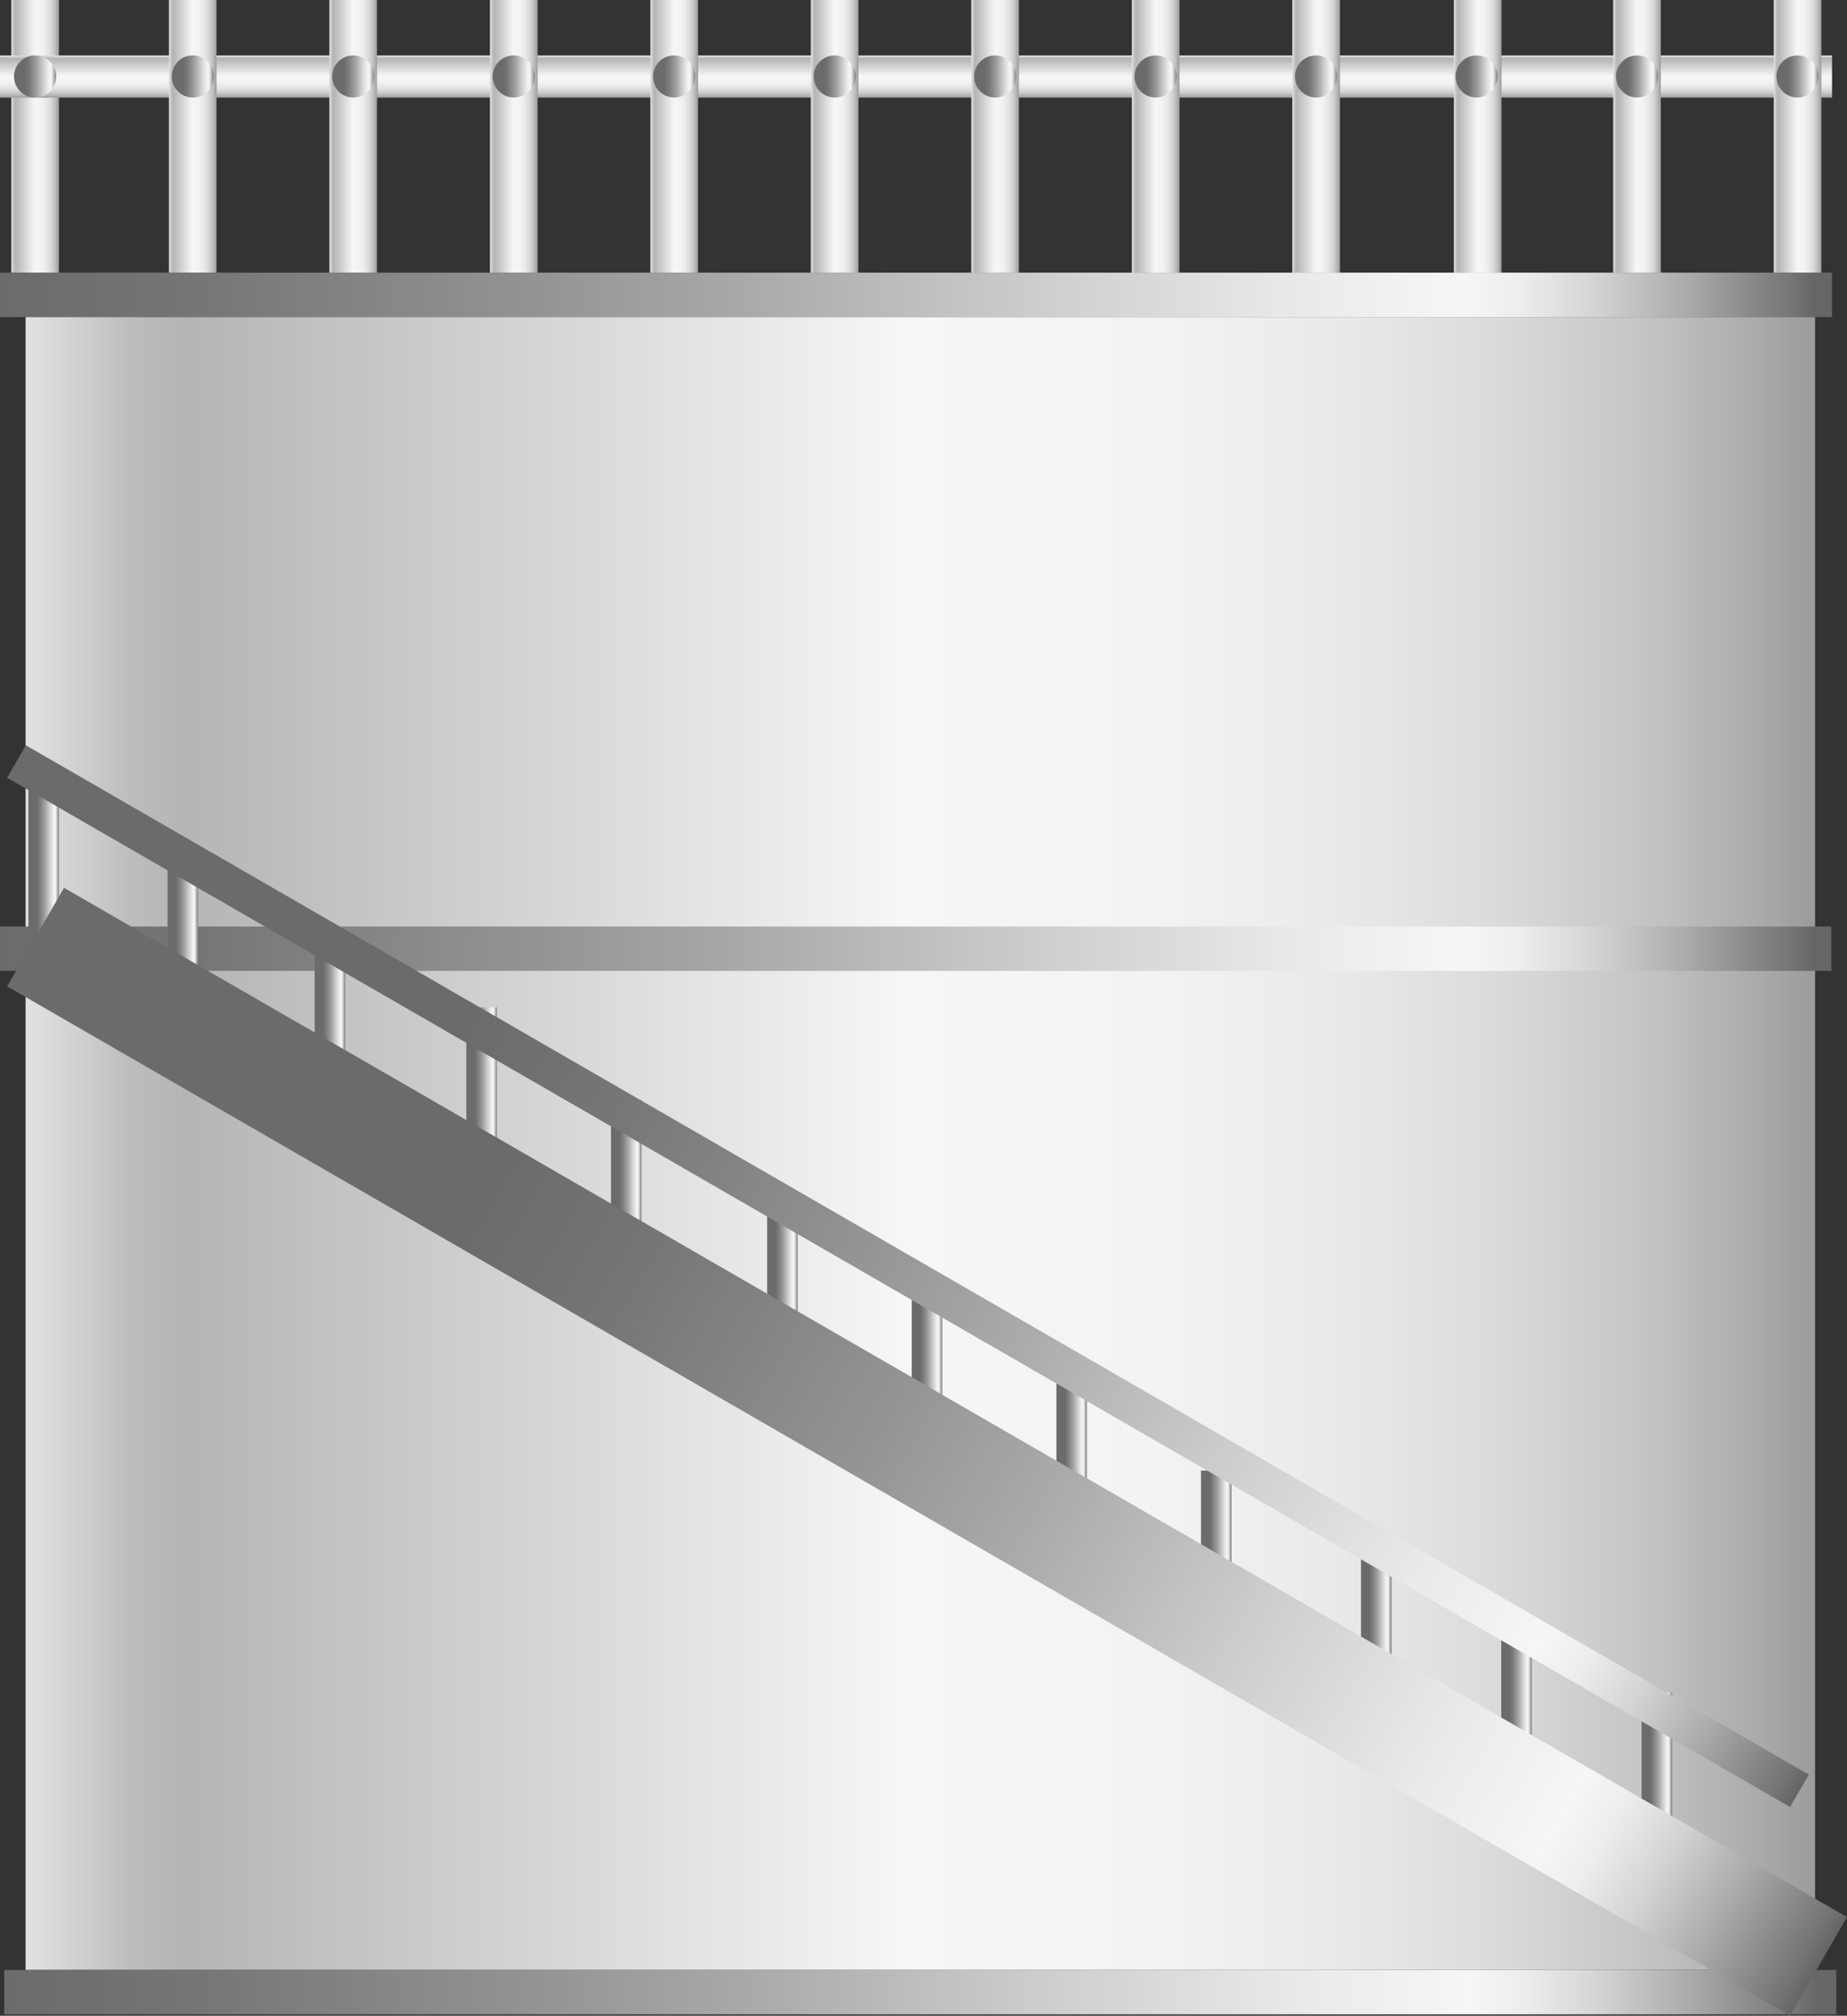 <svg xmlns="http://www.w3.org/2000/svg" xmlns:xlink="http://www.w3.org/1999/xlink" viewBox="0 0 130.66 142.61"><rect x="0" y="0" width="130.66" height="142.61" fill="#333333" stroke="none"/><defs><style>.cls-1{fill:url(#未命名的渐变_105);}.cls-2{fill:url(#未命名的渐变_67);}.cls-3{fill:url(#未命名的渐变_67-2);}.cls-4{fill:url(#未命名的渐变_67-3);}.cls-5{fill:url(#未命名的渐变_67-4);}.cls-6{fill:url(#未命名的渐变_67-5);}.cls-7{fill:url(#未命名的渐变_67-6);}.cls-8{fill:url(#未命名的渐变_67-7);}.cls-9{fill:url(#未命名的渐变_67-8);}.cls-10{fill:url(#未命名的渐变_67-9);}.cls-11{fill:url(#未命名的渐变_67-10);}.cls-12{fill:url(#未命名的渐变_67-11);}.cls-13{fill:url(#未命名的渐变_67-12);}.cls-14{fill:url(#未命名的渐变_67-13);}.cls-15{fill:url(#未命名的渐变_67-14);}.cls-16{fill:url(#未命名的渐变_67-15);}.cls-17{fill:url(#未命名的渐变_67-16);}.cls-18{fill:url(#未命名的渐变_105-2);}.cls-19{fill:url(#未命名的渐变_105-3);}.cls-20{fill:url(#未命名的渐变_105-4);}.cls-21{fill:url(#未命名的渐变_105-5);}.cls-22{fill:url(#未命名的渐变_105-6);}.cls-23{fill:url(#未命名的渐变_105-7);}.cls-24{fill:url(#未命名的渐变_105-8);}.cls-25{fill:url(#未命名的渐变_105-9);}.cls-26{fill:url(#未命名的渐变_105-10);}.cls-27{fill:url(#未命名的渐变_105-11);}.cls-28{fill:url(#未命名的渐变_105-12);}.cls-29{fill:url(#未命名的渐变_105-13);}.cls-30{fill:url(#未命名的渐变_105-14);}.cls-31{fill:url(#未命名的渐变_67-17);}.cls-32{fill:url(#未命名的渐变_67-18);}.cls-33{fill:url(#未命名的渐变_67-19);}.cls-34{fill:url(#未命名的渐变_67-20);}.cls-35{fill:url(#未命名的渐变_67-21);}.cls-36{fill:url(#未命名的渐变_67-22);}.cls-37{fill:url(#未命名的渐变_67-23);}.cls-38{fill:url(#未命名的渐变_67-24);}.cls-39{fill:url(#未命名的渐变_67-25);}.cls-40{fill:url(#未命名的渐变_67-26);}.cls-41{fill:url(#未命名的渐变_67-27);}.cls-42{fill:url(#未命名的渐变_67-28);}.cls-43{fill:url(#未命名的渐变_67-29);}</style><linearGradient id="未命名的渐变_105" x1="1.81" y1="80.9" x2="128.4" y2="80.9" gradientUnits="userSpaceOnUse"><stop offset="0" stop-color="#e2e2e2"/><stop offset="0.03" stop-color="#d0d0d0"/><stop offset="0.06" stop-color="#bcbcbc"/><stop offset="0.09" stop-color="#b5b5b5"/><stop offset="0.49" stop-color="#f6f6f6"/><stop offset="0.63" stop-color="#f3f3f3"/><stop offset="0.73" stop-color="#eaeaea"/><stop offset="0.82" stop-color="#dbdbdb"/><stop offset="0.9" stop-color="#c6c6c6"/><stop offset="0.97" stop-color="#aaa"/><stop offset="1" stop-color="#9b9b9b"/></linearGradient><linearGradient id="未命名的渐变_67" y1="-1426.55" x2="129.55" y2="-1426.55" gradientTransform="matrix(1, 0, 0, -0.72, 0, -959.99)" gradientUnits="userSpaceOnUse"><stop offset="0" stop-color="#6b6b6b"/><stop offset="0.11" stop-color="#767676"/><stop offset="0.3" stop-color="#959595"/><stop offset="0.41" stop-color="#aaa"/><stop offset="0.56" stop-color="#ccc"/><stop offset="0.71" stop-color="#eaeaea"/><stop offset="0.8" stop-color="#f6f6f6"/><stop offset="0.83" stop-color="#ededed"/><stop offset="0.87" stop-color="#d4d4d4"/><stop offset="0.92" stop-color="#ababab"/><stop offset="0.98" stop-color="#737373"/><stop offset="0.99" stop-color="#666"/></linearGradient><linearGradient id="未命名的渐变_67-2" x1="0.3" y1="-1529.07" x2="129.91" y2="-1529.07" xlink:href="#未命名的渐变_67"/><linearGradient id="未命名的渐变_67-3" x1="2.58" y1="61.72" x2="4.21" y2="61.72" gradientTransform="matrix(1, 0, 0, 1, 0, 0)" xlink:href="#未命名的渐变_67"/><linearGradient id="未命名的渐变_67-4" x1="12.42" y1="66.9" x2="14.05" y2="66.9" gradientTransform="matrix(1, 0, 0, 1, 0, 0)" xlink:href="#未命名的渐变_67"/><linearGradient id="未命名的渐变_67-5" x1="22.84" y1="72.65" x2="24.46" y2="72.65" gradientTransform="matrix(1, 0, 0, 1, 0, 0)" xlink:href="#未命名的渐变_67"/><linearGradient id="未命名的渐变_67-6" x1="33.57" y1="77.82" x2="35.2" y2="77.82" gradientTransform="matrix(1, 0, 0, 1, 0, 0)" xlink:href="#未命名的渐变_67"/><linearGradient id="未命名的渐变_67-7" x1="43.79" y1="84.38" x2="45.42" y2="84.38" gradientTransform="matrix(1, 0, 0, 1, 0, 0)" xlink:href="#未命名的渐变_67"/><linearGradient id="未命名的渐变_67-8" x1="54.84" y1="90.93" x2="56.47" y2="90.93" gradientTransform="matrix(1, 0, 0, 1, 0, 0)" xlink:href="#未命名的渐变_67"/><linearGradient id="未命名的渐变_67-9" x1="65.07" y1="97.48" x2="66.7" y2="97.48" gradientTransform="matrix(1, 0, 0, 1, 0, 0)" xlink:href="#未命名的渐变_67"/><linearGradient id="未命名的渐变_67-10" x1="75.31" y1="104.04" x2="76.93" y2="104.04" gradientTransform="matrix(1, 0, 0, 1, 0, 0)" xlink:href="#未命名的渐变_67"/><linearGradient id="未命名的渐变_67-11" x1="85.54" y1="110.59" x2="87.16" y2="110.59" gradientTransform="matrix(1, 0, 0, 1, 0, 0)" xlink:href="#未命名的渐变_67"/><linearGradient id="未命名的渐变_67-12" x1="96.85" y1="116.3" x2="98.48" y2="116.3" gradientTransform="matrix(1, 0, 0, 1, 0, 0)" xlink:href="#未命名的渐变_67"/><linearGradient id="未命名的渐变_67-13" x1="106.78" y1="121.3" x2="108.4" y2="121.3" gradientTransform="matrix(1, 0, 0, 1, 0, 0)" xlink:href="#未命名的渐变_67"/><linearGradient id="未命名的渐变_67-14" x1="116.7" y1="126.31" x2="118.33" y2="126.31" gradientTransform="matrix(1, 0, 0, 1, 0, 0)" xlink:href="#未命名的渐变_67"/><linearGradient id="未命名的渐变_67-15" x1="2545.28" y1="-693.98" x2="2545.28" y2="-619.83" gradientTransform="matrix(-0.44, 0, 0, 1.48, 1191.38, 1093.86)" xlink:href="#未命名的渐变_67"/><linearGradient id="未命名的渐变_67-16" x1="6351.84" y1="-698.98" x2="6351.84" y2="-624.83" gradientTransform="matrix(-0.15, 0, 0, 1.48, 989.94, 1088.81)" xlink:href="#未命名的渐变_67"/><linearGradient id="未命名的渐变_105-2" x1="0.8" y1="9.64" x2="4.17" y2="9.64" xlink:href="#未命名的渐变_105"/><linearGradient id="未命名的渐变_105-3" x1="667.16" y1="31.46" x2="670.15" y2="31.46" gradientTransform="translate(-603.85 -26.05)" xlink:href="#未命名的渐变_105"/><linearGradient id="未命名的渐变_105-4" x1="11.95" y1="9.64" x2="15.32" y2="9.64" xlink:href="#未命名的渐变_105"/><linearGradient id="未命名的渐变_105-5" x1="23.3" y1="9.64" x2="26.68" y2="9.64" xlink:href="#未命名的渐变_105"/><linearGradient id="未命名的渐变_105-6" x1="34.66" y1="9.64" x2="38.03" y2="9.64" xlink:href="#未命名的渐变_105"/><linearGradient id="未命名的渐变_105-7" x1="46.01" y1="9.64" x2="49.38" y2="9.64" xlink:href="#未命名的渐变_105"/><linearGradient id="未命名的渐变_105-8" x1="57.36" y1="9.64" x2="60.73" y2="9.64" xlink:href="#未命名的渐变_105"/><linearGradient id="未命名的渐变_105-9" x1="68.71" y1="9.64" x2="72.09" y2="9.64" xlink:href="#未命名的渐变_105"/><linearGradient id="未命名的渐变_105-10" x1="80.07" y1="9.64" x2="83.44" y2="9.64" xlink:href="#未命名的渐变_105"/><linearGradient id="未命名的渐变_105-11" x1="91.42" y1="9.64" x2="94.79" y2="9.64" xlink:href="#未命名的渐变_105"/><linearGradient id="未命名的渐变_105-12" x1="102.85" y1="9.64" x2="106.22" y2="9.64" xlink:href="#未命名的渐变_105"/><linearGradient id="未命名的渐变_105-13" x1="114.12" y1="9.64" x2="117.5" y2="9.64" xlink:href="#未命名的渐变_105"/><linearGradient id="未命名的渐变_105-14" x1="125.48" y1="9.64" x2="128.85" y2="9.64" xlink:href="#未命名的渐变_105"/><linearGradient id="未命名的渐变_67-17" x1="1.79" y1="5.41" x2="4.03" y2="5.41" gradientTransform="matrix(1, 0, 0, 1, 0, 0)" xlink:href="#未命名的渐变_67"/><linearGradient id="未命名的渐变_67-18" x1="12.94" y1="5.41" x2="15.18" y2="5.41" gradientTransform="matrix(1, 0, 0, 1, 0, 0)" xlink:href="#未命名的渐变_67"/><linearGradient id="未命名的渐变_67-19" x1="24.29" y1="5.41" x2="26.54" y2="5.41" gradientTransform="matrix(1, 0, 0, 1, 0, 0)" xlink:href="#未命名的渐变_67"/><linearGradient id="未命名的渐变_67-20" x1="35.64" y1="5.41" x2="37.89" y2="5.41" gradientTransform="matrix(1, 0, 0, 1, 0, 0)" xlink:href="#未命名的渐变_67"/><linearGradient id="未命名的渐变_67-21" x1="46.99" y1="5.41" x2="49.24" y2="5.41" gradientTransform="matrix(1, 0, 0, 1, 0, 0)" xlink:href="#未命名的渐变_67"/><linearGradient id="未命名的渐变_67-22" x1="58.35" y1="5.41" x2="60.59" y2="5.41" gradientTransform="matrix(1, 0, 0, 1, 0, 0)" xlink:href="#未命名的渐变_67"/><linearGradient id="未命名的渐变_67-23" x1="69.7" y1="5.41" x2="71.95" y2="5.41" gradientTransform="matrix(1, 0, 0, 1, 0, 0)" xlink:href="#未命名的渐变_67"/><linearGradient id="未命名的渐变_67-24" x1="81.05" y1="5.41" x2="83.3" y2="5.41" gradientTransform="matrix(1, 0, 0, 1, 0, 0)" xlink:href="#未命名的渐变_67"/><linearGradient id="未命名的渐变_67-25" x1="92.41" y1="5.41" x2="94.65" y2="5.41" gradientTransform="matrix(1, 0, 0, 1, 0, 0)" xlink:href="#未命名的渐变_67"/><linearGradient id="未命名的渐变_67-26" x1="103.76" y1="5.41" x2="106" y2="5.41" gradientTransform="matrix(1, 0, 0, 1, 0, 0)" xlink:href="#未命名的渐变_67"/><linearGradient id="未命名的渐变_67-27" x1="115.11" y1="5.41" x2="117.36" y2="5.41" gradientTransform="matrix(1, 0, 0, 1, 0, 0)" xlink:href="#未命名的渐变_67"/><linearGradient id="未命名的渐变_67-28" x1="126.46" y1="5.41" x2="128.71" y2="5.41" gradientTransform="matrix(1, 0, 0, 1, 0, 0)" xlink:href="#未命名的渐变_67"/><linearGradient id="未命名的渐变_67-29" y1="-1362.29" x2="129.6" y2="-1362.29" xlink:href="#未命名的渐变_67"/></defs><title>Stabilization tank (稳定池)</title><g id="图层_2" data-name="图层 2"><g id="图层_104" data-name="图层 104"><g id="Stabilization_tank_稳定池_" data-name="Stabilization tank (稳定池)"><rect class="cls-1" x="1.81" y="22.43" width="126.59" height="116.94"/><rect class="cls-2" y="65.55" width="129.55" height="3.14"/><rect class="cls-3" x="0.3" y="139.37" width="129.6" height="3.14"/><rect class="cls-4" x="2.01" y="55.17" width="2.16" height="13.11"/><rect class="cls-5" x="11.85" y="60.35" width="2.16" height="13.11"/><rect class="cls-6" x="22.26" y="66.09" width="2.16" height="13.11"/><rect class="cls-7" x="32.99" y="71.27" width="2.16" height="13.11"/><rect class="cls-8" x="43.22" y="77.82" width="2.16" height="13.11"/><rect class="cls-9" x="54.27" y="84.38" width="2.16" height="13.11"/><rect class="cls-10" x="64.5" y="90.93" width="2.16" height="13.11"/><rect class="cls-11" x="74.73" y="97.48" width="2.16" height="13.11"/><rect class="cls-12" x="84.96" y="104.04" width="2.16" height="13.11"/><rect class="cls-13" x="96.28" y="109.74" width="2.16" height="13.11"/><rect class="cls-14" x="106.2" y="114.75" width="2.16" height="13.11"/><rect class="cls-15" x="116.13" y="119.75" width="2.16" height="13.11"/><rect class="cls-16" x="61.56" y="29.89" width="8.05" height="145.64" transform="translate(-56.16 108.15) rotate(-60)"/><rect class="cls-17" x="62.91" y="17.47" width="2.65" height="145.64" transform="translate(-46.08 100.77) rotate(-60)"/><rect class="cls-18" x="0.8" width="3.37" height="19.29"/><rect class="cls-19" x="63.31" y="-59.39" width="2.99" height="129.6" transform="translate(70.21 -59.39) rotate(90)"/><rect class="cls-20" x="11.95" width="3.37" height="19.29"/><rect class="cls-21" x="23.3" width="3.37" height="19.29"/><rect class="cls-22" x="34.66" width="3.37" height="19.29"/><rect class="cls-23" x="46.01" width="3.37" height="19.29"/><rect class="cls-24" x="57.36" width="3.37" height="19.29"/><rect class="cls-25" x="68.71" width="3.37" height="19.29"/><rect class="cls-26" x="80.07" width="3.37" height="19.29"/><rect class="cls-27" x="91.42" width="3.37" height="19.29"/><rect class="cls-28" x="102.85" width="3.37" height="19.29"/><rect class="cls-29" x="114.12" width="3.37" height="19.29"/><rect class="cls-30" x="125.48" width="3.37" height="19.29"/><circle class="cls-31" cx="2.48" cy="5.41" r="1.49"/><circle class="cls-32" cx="13.64" cy="5.41" r="1.49"/><circle class="cls-33" cx="24.99" cy="5.41" r="1.49"/><circle class="cls-34" cx="36.34" cy="5.41" r="1.49"/><circle class="cls-35" cx="47.69" cy="5.41" r="1.49"/><circle class="cls-36" cx="59.05" cy="5.41" r="1.49"/><circle class="cls-37" cx="70.4" cy="5.41" r="1.49"/><circle class="cls-38" cx="81.75" cy="5.41" r="1.49"/><circle class="cls-39" cx="93.1" cy="5.41" r="1.49"/><circle class="cls-40" cx="104.46" cy="5.41" r="1.49"/><circle class="cls-41" cx="115.81" cy="5.41" r="1.49"/><circle class="cls-42" cx="127.16" cy="5.41" r="1.49"/><rect class="cls-43" y="19.29" width="129.6" height="3.14"/></g></g></g></svg>